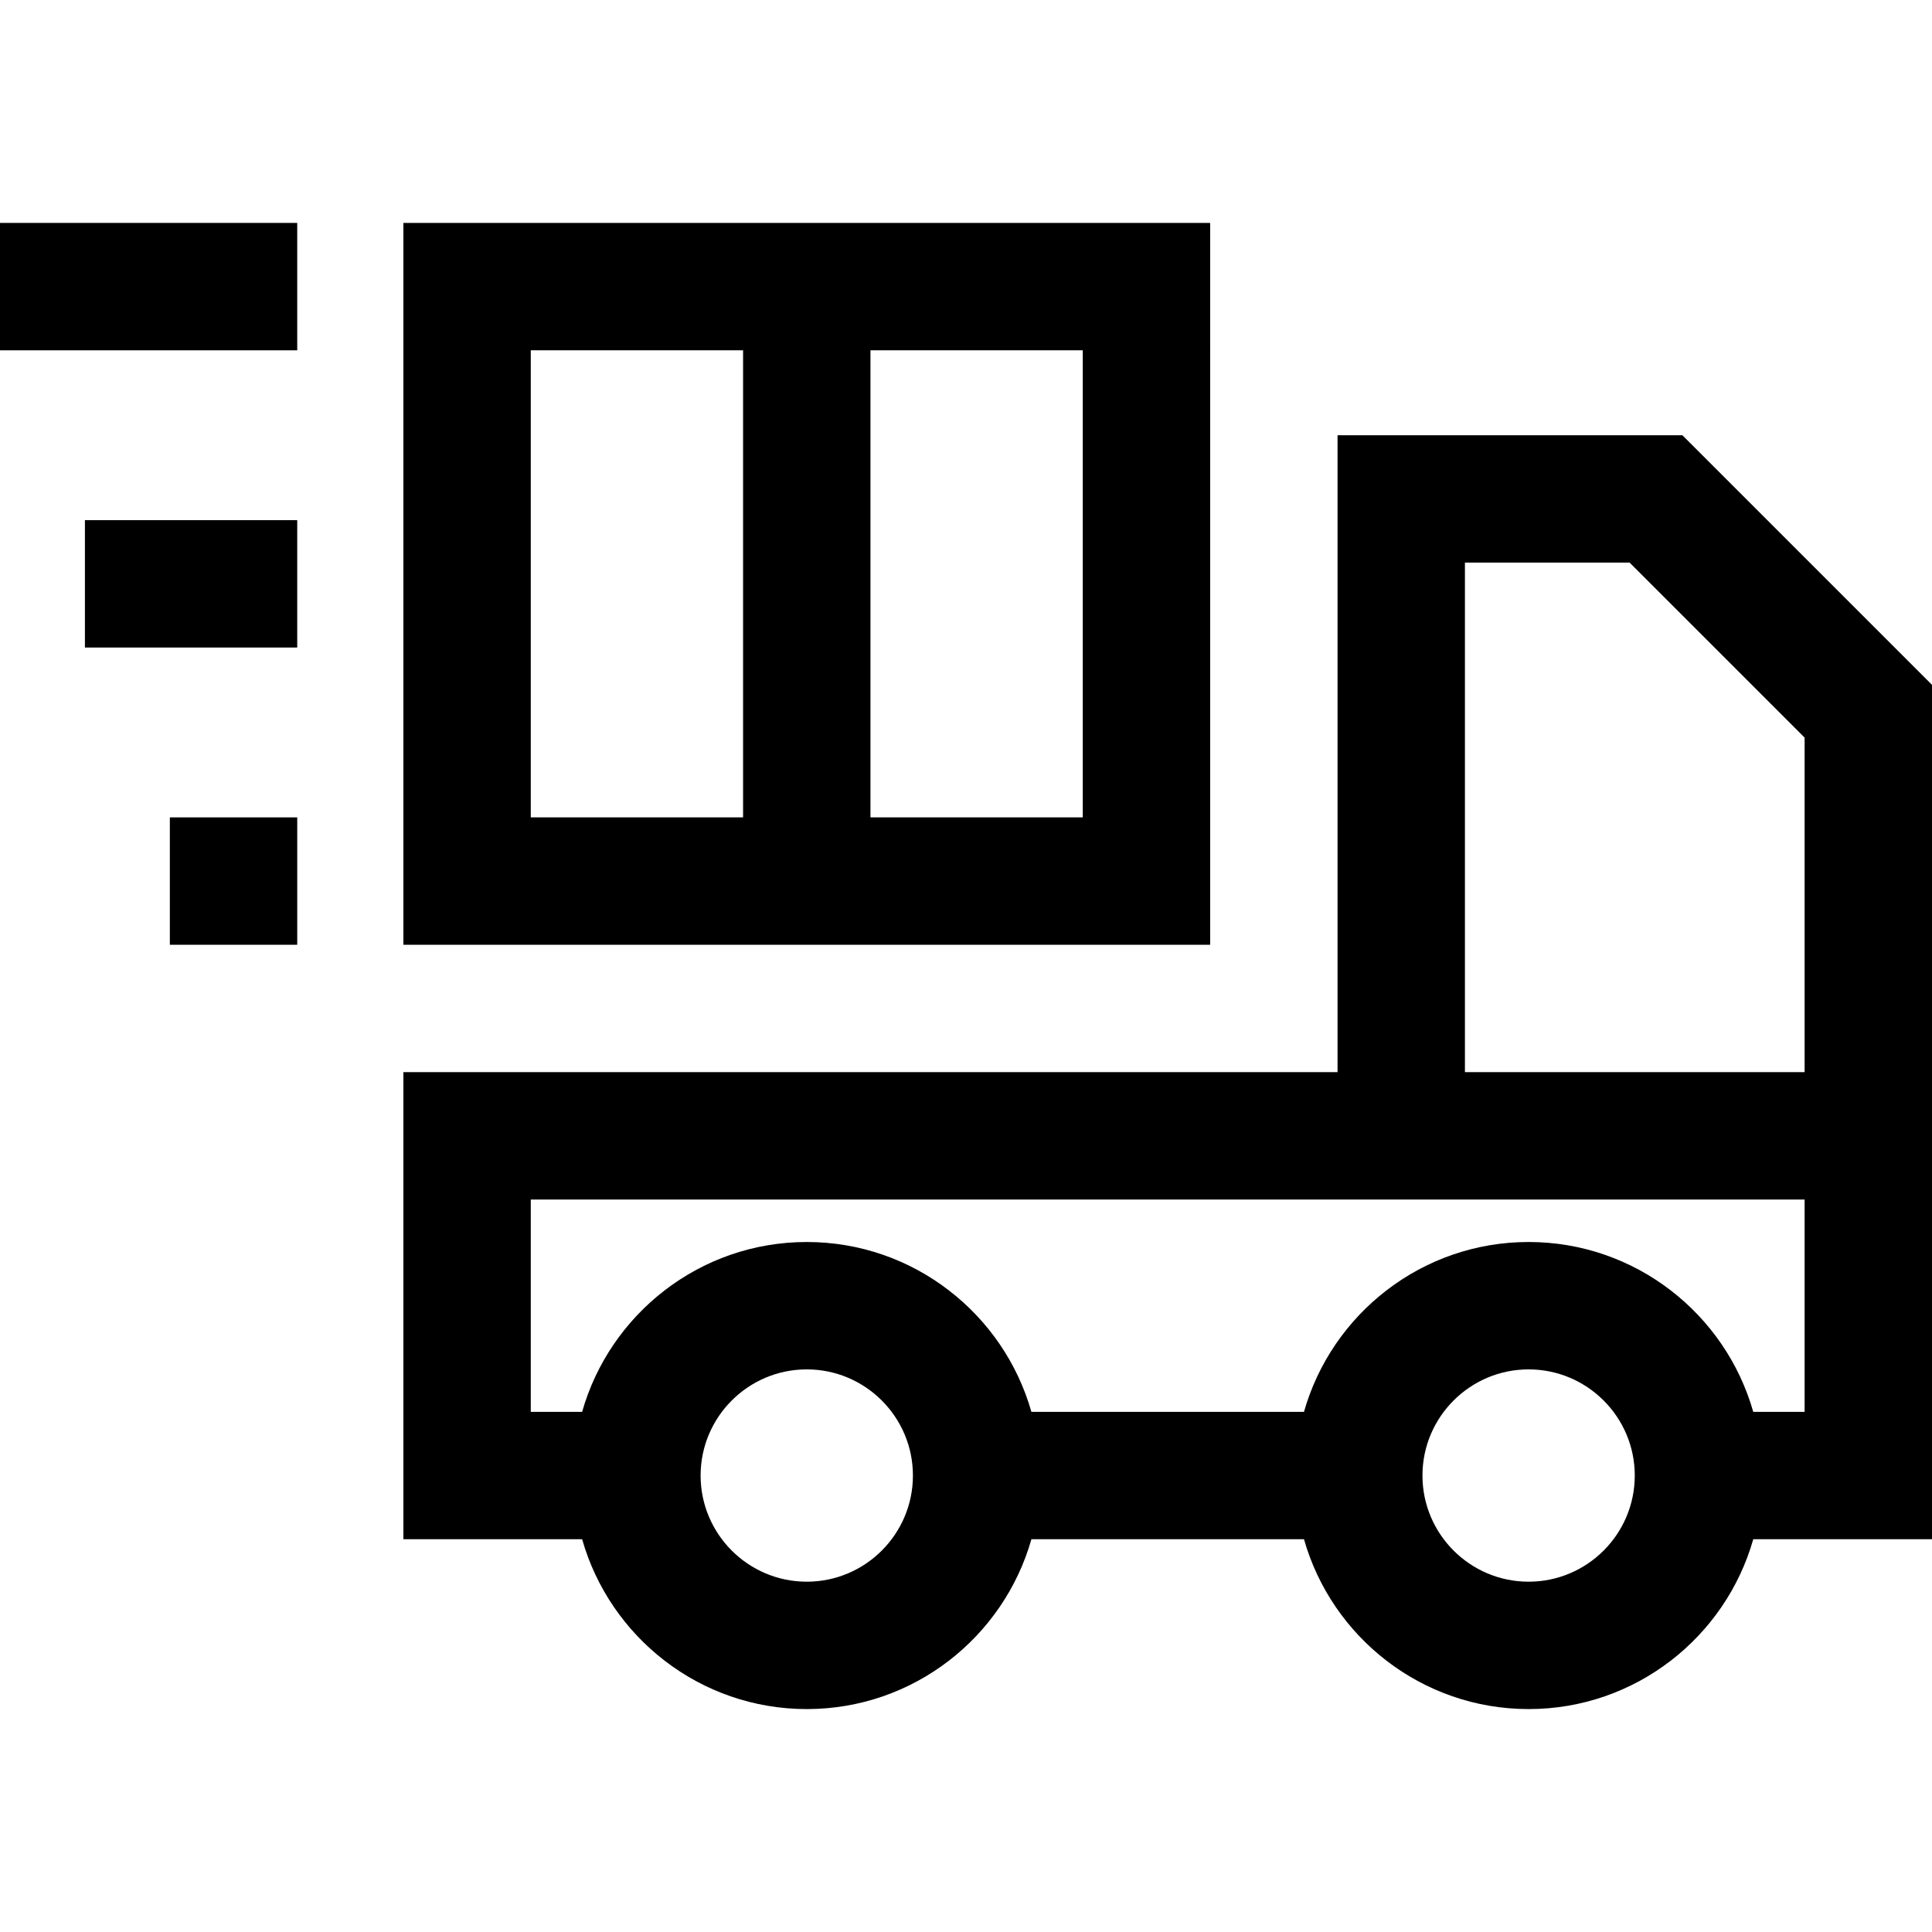 <?xml version="1.0" encoding="iso-8859-1"?>
<!-- Generator: Adobe Illustrator 19.0.0, SVG Export Plug-In . SVG Version: 6.00 Build 0)  -->
<svg version="1.1" id="Layer_1" xmlns="http://www.w3.org/2000/svg" xmlns:xlink="http://www.w3.org/1999/xlink" x="0px" y="0px"
	 viewBox="0 0 512 512" style="enable-background:new 0 0 512 512;" xml:space="preserve">
<g>
	<g>
		<path d="M445.849,115.341h-91.387v168.791h-247.56v123.78h47.37c7.367,25.945,31.257,45.011,59.531,45.011
			c28.275,0,52.163-19.065,59.532-45.011h72.235c7.367,25.945,31.257,45.011,59.532,45.011s52.163-19.065,59.531-45.011H512V317.89
			v-33.758v-102.64L445.849,115.341z M213.802,419.165c-15.512,0-28.132-12.62-28.132-28.132c0-15.512,12.62-28.132,28.132-28.132
			c15.512,0,28.132,12.62,28.132,28.132C241.934,406.545,229.314,419.165,213.802,419.165z M405.099,419.165
			c-15.512,0-28.132-12.62-28.132-28.132c0-15.512,12.62-28.132,28.132-28.132c15.512,0,28.132,12.62,28.132,28.132
			C433.231,406.545,420.611,419.165,405.099,419.165z M478.242,374.154H464.63c-7.367-25.945-31.257-45.011-59.531-45.011
			c-28.275,0-52.163,19.065-59.532,45.011h-72.235c-7.367-25.945-31.257-45.011-59.532-45.011
			c-28.275,0-52.163,19.065-59.531,45.011h-13.61V317.89h213.802h123.78V374.154z M478.242,284.132H388.22V149.099h43.646
			l46.376,46.376V284.132z"/>
	</g>
</g>
<g>
	<g>
		<path d="M106.901,59.077v191.297h213.802V59.077H106.901z M196.923,216.615h-56.264V92.835h56.264V216.615z M286.945,216.615
			h-56.264V92.835h56.264V216.615z"/>
	</g>
</g>
<g>
	<g>
		<rect y="59.077" width="78.769" height="33.758"/>
	</g>
</g>
<g>
	<g>
		<rect x="22.505" y="137.846" width="56.264" height="33.758"/>
	</g>
</g>
<g>
	<g>
		<rect x="45.011" y="216.615" width="33.758" height="33.758"/>
	</g>
</g>
<g>
</g>
<g>
</g>
<g>
</g>
<g>
</g>
<g>
</g>
<g>
</g>
<g>
</g>
<g>
</g>
<g>
</g>
<g>
</g>
<g>
</g>
<g>
</g>
<g>
</g>
<g>
</g>
<g>
</g>
</svg>
